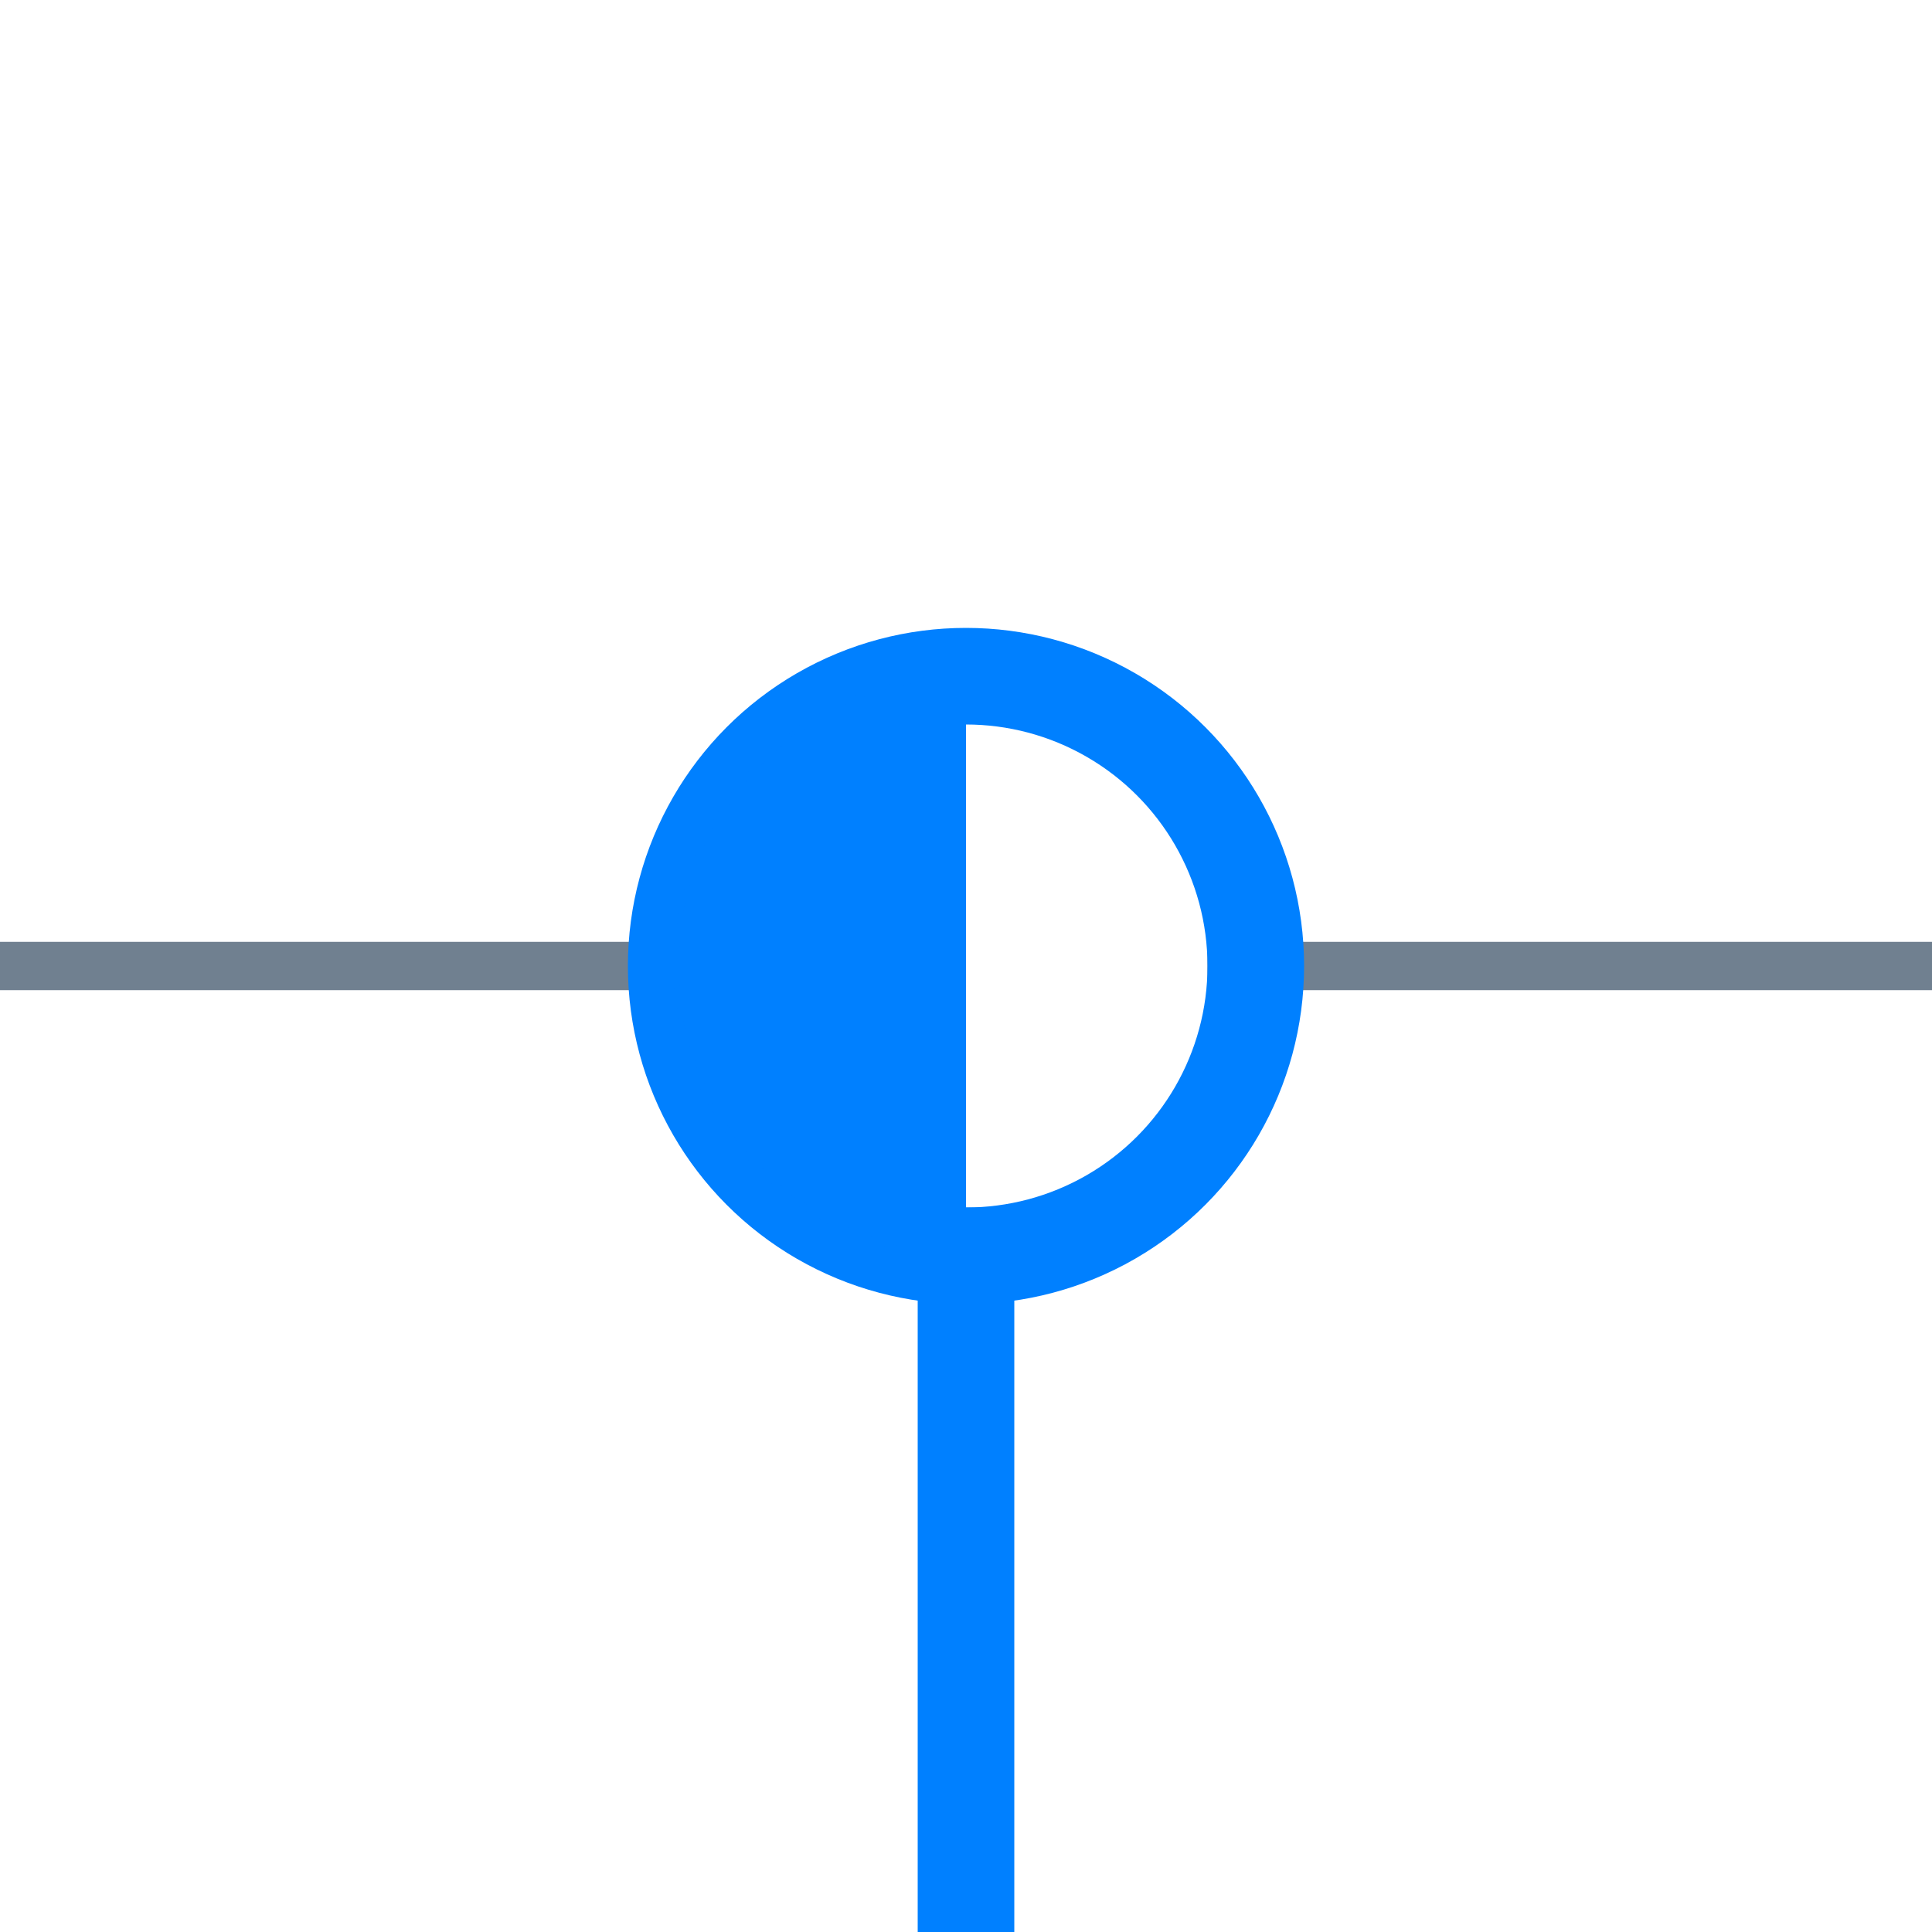 <?xml version="1.0" encoding="utf-8"?>
<svg width="40" height="40" xmlns="http://www.w3.org/2000/svg">
  <g>
    <line x1="25" y1="20" x2="40" y2="20" style="stroke:slategray;stroke-width:1" />
    <line x1="0" y1="20" x2="15" y2="20" style="stroke:slategray;stroke-width:1" />
    <circle cx="20" cy="20" r="6" style="stroke:#0080FF;stroke-width:2;" fill="transparent" />
    <path d="M20 14 A6,6 0 0,0 20 26" style="stroke:#0080FF; stroke-width:0.1;" fill="#0080FF" />
    <line x1="20" y1="25" x2="20" y2="40" style="stroke:#0080FF;stroke-width:2;" />
  </g>
</svg>